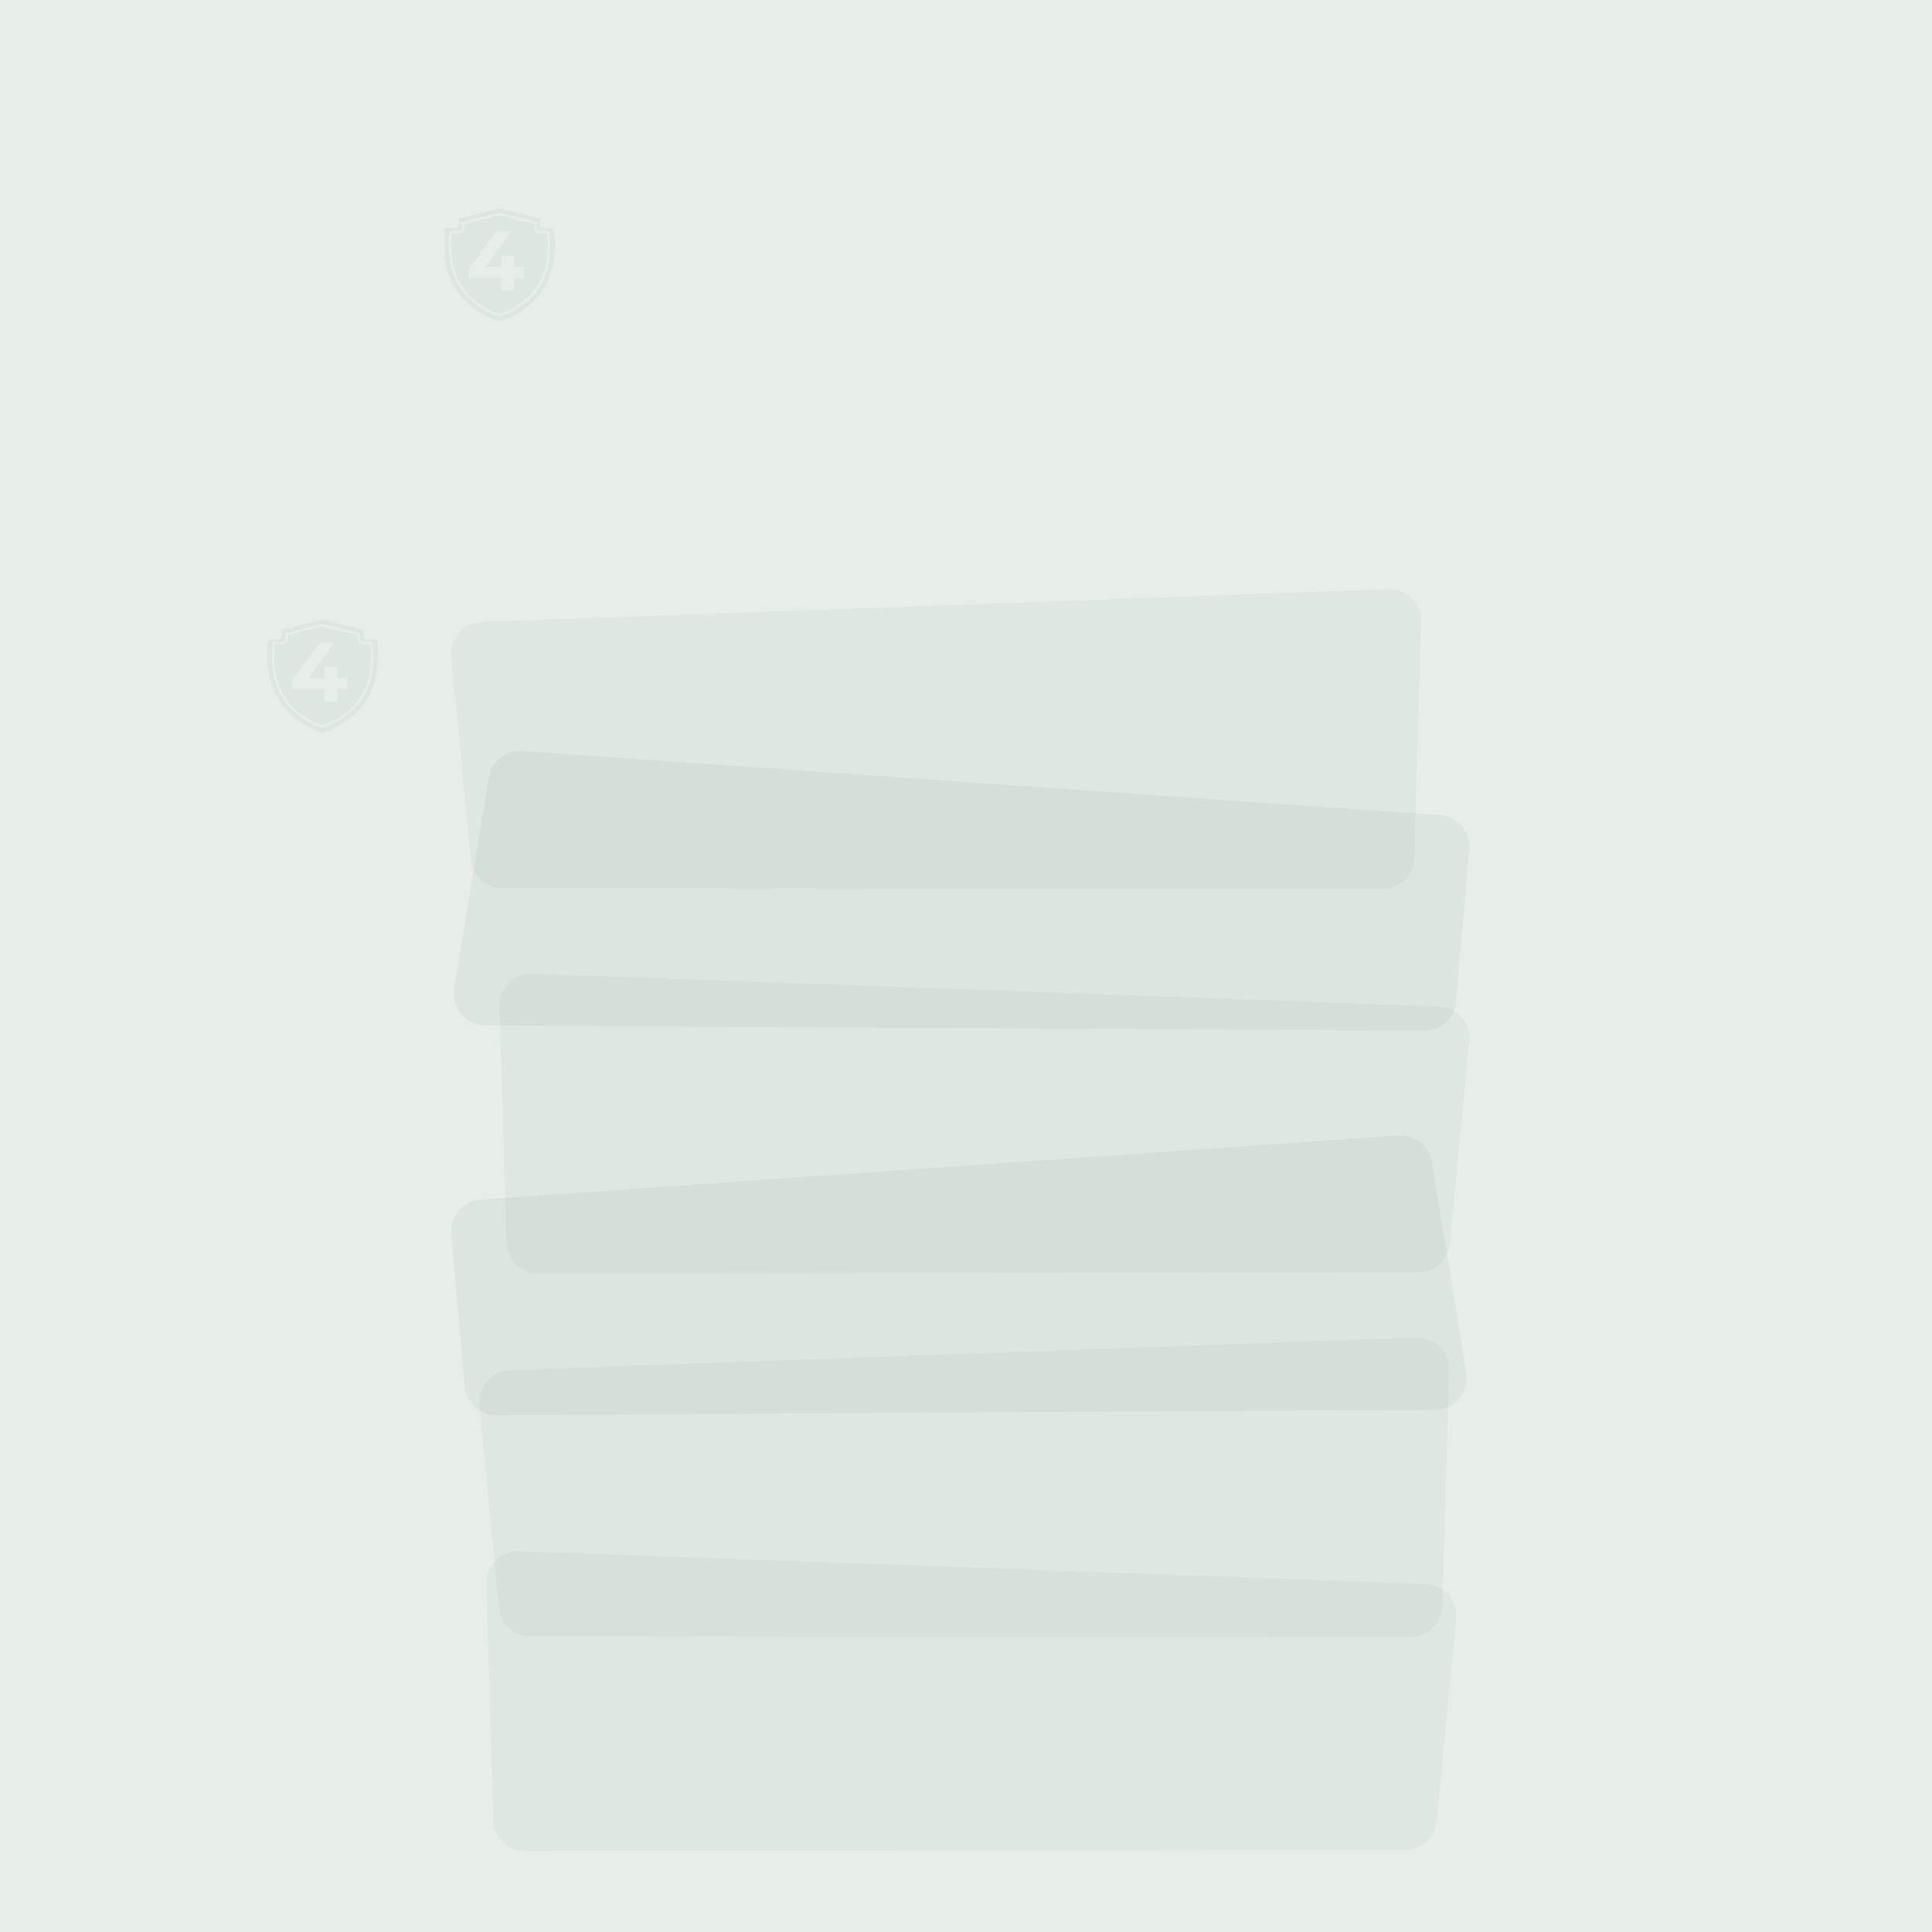 <?xml version="1.0" encoding="UTF-8"?>
<svg xmlns="http://www.w3.org/2000/svg" id="Ebene_1" version="1.1" viewBox="0 0 2442 2442">
  <defs>
    <style>
      .st0 {
        opacity: .1;
      }

      .st0, .st1, .st2, .st3 {
        fill: #0f4f25;
      }

      .st4, .st2 {
        opacity: .05;
      }

      .st2, .st3 {
        isolation: isolate;
      }

      .st3 {
        opacity: .04;
      }
    </style>
  </defs>
  <rect class="st0" x="0" y="0" width="2442" height="2442"></rect>
  <path class="st3" d="M1747.27,1123.74l-1112.42-1.31c-20.6-.02-37.81-15.68-39.77-36.18l-24.55-256.15c-2.2-22.92,15.36-42.96,38.37-43.79l1145.73-41.52c23.11-.84,42.11,18.03,41.43,41.15l-8.76,298.97c-.63,21.64-18.38,38.85-40.03,38.83h0Z"></path>
  <path class="st3" d="M1782.82,2069.44l-1112.42-1.31c-20.6-.02-37.81-15.68-39.77-36.18l-24.55-256.15c-2.2-22.92,15.36-42.96,38.37-43.79l1145.73-41.52c23.11-.84,42.11,18.03,41.43,41.15l-8.76,298.97c-.63,21.64-18.38,38.85-40.03,38.83h0Z"></path>
  <path class="st2" d="M574.16,1249.59l43.65-266.79c3.34-20.39,21.65-34.88,42.26-33.44l1159.91,80.94c22.3,1.56,38.99,21.08,37.07,43.35l-16.64,192.55c-1.79,20.77-19.23,36.67-40.08,36.56l-1186.93-6.7c-24.58-.14-43.22-22.2-39.25-46.46h.01Z"></path>
  <path class="st3" d="M680.27,1609.62c-21.65.02-39.4-17.19-40.03-38.83l-8.76-298.97c-.68-23.12,18.32-41.99,41.43-41.15l1145.73,41.52c23.01.83,40.57,20.87,38.37,43.79l-24.55,256.15c-1.96,20.5-19.17,36.16-39.77,36.18l-1112.42,1.31h0Z"></path>
  <path class="st3" d="M663.68,2339.64c-21.65.02-39.4-17.19-40.03-38.83l-8.76-298.97c-.68-23.12,18.32-41.99,41.43-41.15l1145.73,41.52c23.01.83,40.57,20.87,38.37,43.79l-24.55,256.15c-1.96,20.5-19.17,36.16-39.77,36.18l-1112.42,1.31h0Z"></path>
  <path class="st2" d="M1853.39,1735.48c3.97,24.26-14.67,46.32-39.25,46.46l-1186.93,6.7c-20.85.11-38.29-15.79-40.08-36.56l-16.64-192.55c-1.92-22.27,14.77-41.79,37.07-43.35l1159.91-80.94c20.61-1.44,38.92,13.05,42.26,33.44l43.65,266.79h.01Z"></path>
  <g class="st4">
    <path class="st1" d="M686.76,295.07c-4.46,0-7.36-.39-9.23-2.3-2.12-2.3-2.34-4.07-1.91-9.7-5.24-1.26-10.87-2.64-16.76-4.16-9.44-2.38-19.27-4.85-27.72-6.67-3.68.87-7.71,1.86-11.82,2.9-10.61,2.6-22.61,5.54-32.22,7.93.35,5.85.17,7.49-1.95,9.7-1.82,1.91-4.81,2.25-9.36,2.25s-2.86-.09-4.46-.09c-1.95,14.42-.87,32.48,2.73,45.04,4.07,14.08,11.39,26.33,21.27,35.39h0c10.65,10.31,23.43,17.8,35.99,21.31,12.99-3.29,26.16-12.21,34.22-19.4,10.61-9.36,18.28-21.35,22.65-35.6,3.94-12.73,5.2-31.44,3.21-46.65-1.65.09-.13.09-4.55.09h0l-.09-.04h0ZM662.46,351.37h-12.26v15.81h-16.98v-15.81h-40.5v-11.69l35.47-47.69h18.28l-32.87,45.22h20.18v-14.08h16.41v14.08h12.26v14.16h0Z"></path>
    <path class="st1" d="M700.1,290.87v-.09l-.39-2.38-2.43.09c-6.97.17-11.52.3-13.12-1.39-1.3-1.39-1.69-1.86-1.17-8.53l.17-2.3-2.25-.56c-5.85-1.39-12.13-2.99-18.75-4.59-10.44-2.6-21.18-5.33-30.49-7.28l-.61-.13-.61.17c-4.07,1-8.49,2.04-13.08,3.21-11.78,2.86-25.12,6.11-35.64,8.75l-2.17.56.13,2.25c.48,6.89.09,7.23-1.21,8.58-1.6,1.65-6.15,1.56-13.12,1.39h-2.38l-.35,2.3c-2.25,15.9-1.21,36.25,3.03,50.93,4.59,15.94,12.91,29.75,24.08,40.02,12.04,11.56,26.55,20.01,40.8,23.95l.69.17.69-.17c14.81-3.72,29.8-13.77,38.89-21.92,12.08-10.61,20.7-24.12,25.73-40.28,4.63-14.9,5.85-35.86,3.55-52.67h0v-.09h0ZM691.09,342.49c-4.55,14.81-12.47,27.29-23.56,36.99-8.32,7.45-22.05,16.67-35.6,20.1l-.65.17-.65-.17c-13.12-3.55-26.42-11.39-37.42-22-10.22-9.44-17.89-22.13-22.09-36.77-3.9-13.47-4.85-32.18-2.77-46.78,0,0,.3-2.17.3-2.12h2.17c1.78.09,1.17.09,4.81.09s6.11-.26,7.15-1.34c1.21-1.21,1.56-1.56,1.13-7.88l-.13-2.04,1.99-.52c9.66-2.43,21.92-5.41,32.7-8.06,4.2-1.04,8.27-1.99,12-2.95l.56-.13h.04l.56.17c8.53,1.82,18.41,4.33,27.94,6.71,6.06,1.52,11.82,2.99,17.19,4.24l2.04.52-.17,2.08c-.48,6.15-.13,6.58,1.08,7.84,1.04,1.08,3.42,1.34,7.06,1.34s3.16-.04,4.98-.17h2.21l.3,2.21c2.12,15.42,1,34.69-3.25,48.42h0l.09.04h0Z"></path>
  </g>
  <g class="st4">
    <path class="st1" d="M463.23,814.83c-4.46,0-7.36-.39-9.23-2.3-2.12-2.3-2.34-4.07-1.91-9.7-5.24-1.26-10.87-2.64-16.76-4.16-9.44-2.38-19.27-4.85-27.72-6.67-3.68.87-7.71,1.86-11.82,2.9-10.61,2.6-22.61,5.54-32.22,7.93.35,5.85.17,7.49-1.95,9.7-1.82,1.91-4.81,2.25-9.36,2.25s-2.86-.09-4.46-.09c-1.95,14.42-.87,32.48,2.73,45.04,4.07,14.08,11.39,26.33,21.27,35.39h0c10.65,10.31,23.43,17.8,35.99,21.31,12.99-3.29,26.16-12.21,34.22-19.4,10.61-9.36,18.28-21.35,22.65-35.6,3.94-12.73,5.2-31.44,3.21-46.65-1.65.09-.13.09-4.55.09h0l-.09-.04h0ZM438.94,871.13h-12.26v15.81h-16.98v-15.81h-40.5v-11.69l35.47-47.69h18.28l-32.87,45.22h20.18v-14.08h16.41v14.08h12.26v14.16h.01Z"></path>
    <path class="st1" d="M476.57,810.63v-.09l-.39-2.38-2.43.09c-6.97.17-11.52.3-13.12-1.39-1.3-1.39-1.69-1.86-1.17-8.53l.17-2.3-2.25-.56c-5.85-1.39-12.13-2.99-18.75-4.59-10.44-2.6-21.18-5.33-30.49-7.28l-.61-.13-.61.17c-4.07,1-8.49,2.04-13.08,3.21-11.78,2.86-25.12,6.11-35.64,8.75l-2.17.56.13,2.25c.48,6.89.09,7.23-1.21,8.58-1.6,1.65-6.15,1.56-13.12,1.39h-2.38l-.35,2.3c-2.25,15.9-1.21,36.25,3.03,50.93,4.59,15.94,12.91,29.75,24.08,40.02,12.04,11.56,26.55,20.01,40.8,23.95l.69.17.69-.17c14.81-3.72,29.8-13.77,38.89-21.92,12.08-10.61,20.7-24.12,25.73-40.28,4.63-14.9,5.85-35.86,3.55-52.67h0v-.09h0ZM467.56,862.25c-4.55,14.81-12.47,27.29-23.56,36.99-8.32,7.45-22.05,16.67-35.6,20.1l-.65.17-.65-.17c-13.12-3.55-26.42-11.39-37.42-22-10.22-9.44-17.89-22.13-22.09-36.77-3.9-13.47-4.85-32.18-2.77-46.78,0,0,.3-2.17.3-2.12h2.17c1.78.09,1.17.09,4.81.09s6.11-.26,7.15-1.34c1.21-1.21,1.56-1.56,1.13-7.88l-.13-2.04,1.99-.52c9.66-2.43,21.92-5.41,32.7-8.06,4.2-1.04,8.27-1.99,12-2.95l.56-.13h.04l.56.17c8.53,1.82,18.41,4.33,27.94,6.71,6.06,1.52,11.82,2.99,17.19,4.24l2.04.52-.17,2.08c-.48,6.15-.13,6.58,1.08,7.84,1.04,1.08,3.42,1.34,7.06,1.34s3.16-.04,4.98-.17h2.21l.3,2.21c2.12,15.42,1,34.69-3.25,48.42h0l.09.04h0Z"></path>
  </g>
</svg>
